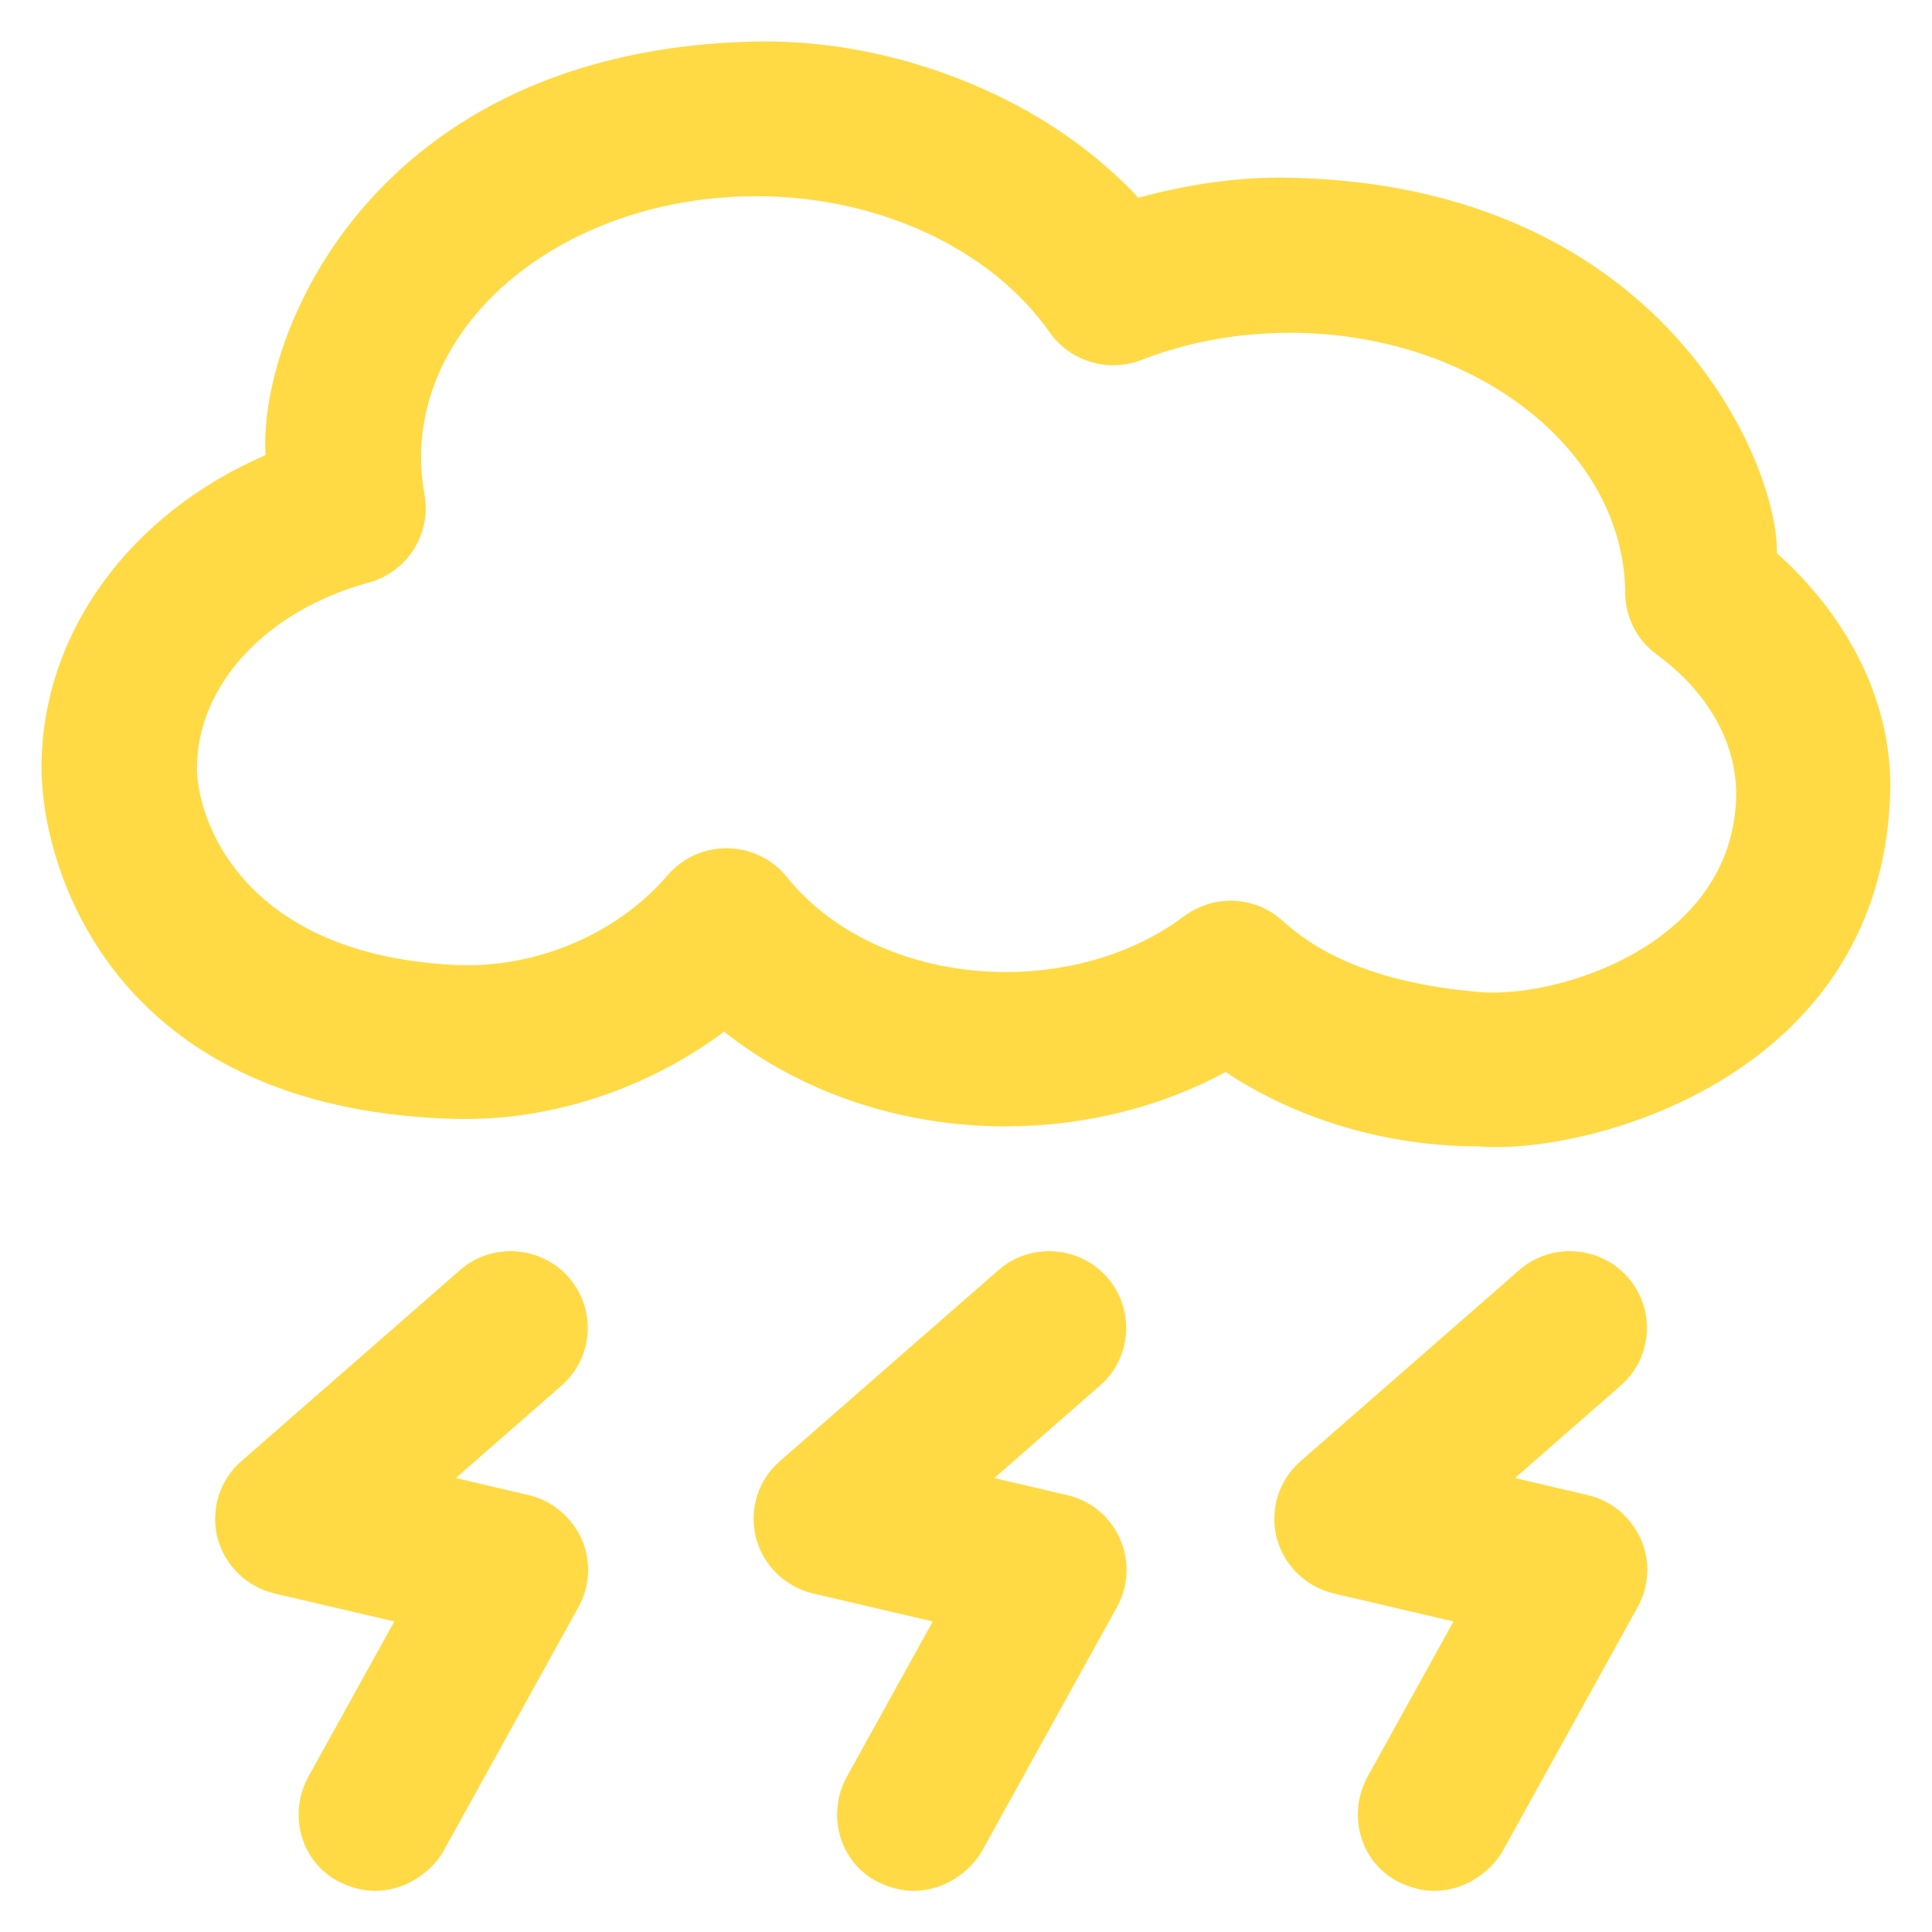 <?xml version="1.0" encoding="utf-8"?>
<!DOCTYPE svg PUBLIC "-//W3C//DTD SVG 1.1//EN" "http://www.w3.org/Graphics/SVG/1.1/DTD/svg11.dtd">
<svg xmlns="http://www.w3.org/2000/svg" xmlns:xlink="http://www.w3.org/1999/xlink" version="1.1" viewBox="0 0 512 512" enable-background="new 0 0 512 512" width="512px" height="512px">
  <g>
    <g>
      <path d="m140,396.2l-19.2-4.5 28-24.5c8.5-7.4 9.3-20.3 1.9-28.7-7.4-8.4-20.4-9.3-28.8-1.9l-57.9,50.6c-5.8,5-8.2,12.8-6.4,20.2 1.9,7.4 7.7,13.1 15.2,14.9l31.7,7.4-22.8,41.2c-5.4,9.9-2,22.5 8,27.7 12.9,6.6 24-1.3 27.8-8l35.8-64.7c3.1-5.6 3.4-12.3 0.8-18.1-2.7-5.9-7.9-10.2-14.1-11.6z" fill="#FFDA44"/>
      <path d="m282.7,396.2l-19.2-4.5 28-24.5c8.5-7.4 9.3-20.3 1.9-28.7-7.4-8.4-20.4-9.3-28.8-1.9l-57.9,50.6c-5.8,5-8.2,12.8-6.4,20.2 1.9,7.4 7.7,13.1 15.2,14.9l31.7,7.4-22.8,41.2c-5.4,9.9-2,22.5 8,27.7 12.9,6.6 24-1.3 27.8-8l35.8-64.7c3.1-5.6 3.4-12.3 0.8-18.1-2.6-5.9-7.8-10.2-14.1-11.6z" fill="#FFDA44"/>
      <path d="m420.7,396.2l-19.2-4.5 28-24.5c8.5-7.4 9.3-20.3 1.9-28.7-7.4-8.4-20.4-9.3-28.8-1.9l-57.9,50.6c-5.8,5-8.2,12.8-6.4,20.2 1.9,7.4 7.7,13.1 15.2,14.9l31.7,7.4-22.8,41.2c-5.4,9.9-2,22.5 8,27.7 12.9,6.6 24-1.3 27.8-8l35.8-64.7c3.1-5.6 3.4-12.3 0.8-18.1-2.7-5.9-7.9-10.2-14.1-11.6z" fill="#FFDA44"/>
      <path d="m470.9,146.6c0.4-24-30.5-97.6-129.2-99.5-13.7-0.3-27.1,1.8-40,5.3-10.2-10.9-22.9-20.1-37.2-27-19.5-9.4-41.7-14.8-64.3-14.4-101.3,2.2-131.9,77.8-129.8,109.6-36.1,15.6-59.4,47.3-59.4,82.9 0,25.6 18,90.3 109,93 26.6,0.8 52.2-8.4 71.9-23.1 20,15.9 46.5,25.1 74.5,25.1 20.8,0 41-5 58.4-14.4 19,12.6 42.7,19.7 67.1,19.7 27,2.4 106.3-17 109-93 0.9-24.1-10.8-47-30-64.2zm-78.9,116.3c-20-1.7-39-6.9-52-18.8-3.9-3.6-8.9-5.4-13.9-5.4-4.3,0-8.6,1.4-12.3,4.1-12.8,9.6-29.6,14.8-47.2,14.8-23.7,0-45.4-9.4-58-25.1-3.8-4.8-9.6-7.6-15.7-7.7-6.2-0.1-12,2.5-16,7.2-12.7,14.8-34,24.9-56.8,23.7-56.4-3-67.9-39-67.9-52.1 0-22 18.3-41.8 45.5-49.2 10.3-2.8 16.7-13 14.8-23.4-0.6-3.2-0.9-6.5-0.9-9.8 0-38.2 39.8-69.2 88.8-69.2 32.3,0 62.1,13.8 77.8,36.1 5.4,7.7 15.5,10.7 24.3,7.3 12.3-4.8 25.6-7.2 39.4-7.2 48.7,0 88.5,30.9 88.8,68.9 0,6.4 3.1,12.5 8.3,16.3 13.6,10 21.3,23.4 21.1,37.6-0.8,39.3-47.2,53.7-68.1,51.9z" fill="#FFDA44"/>
    </g>
  </g>
</svg>
